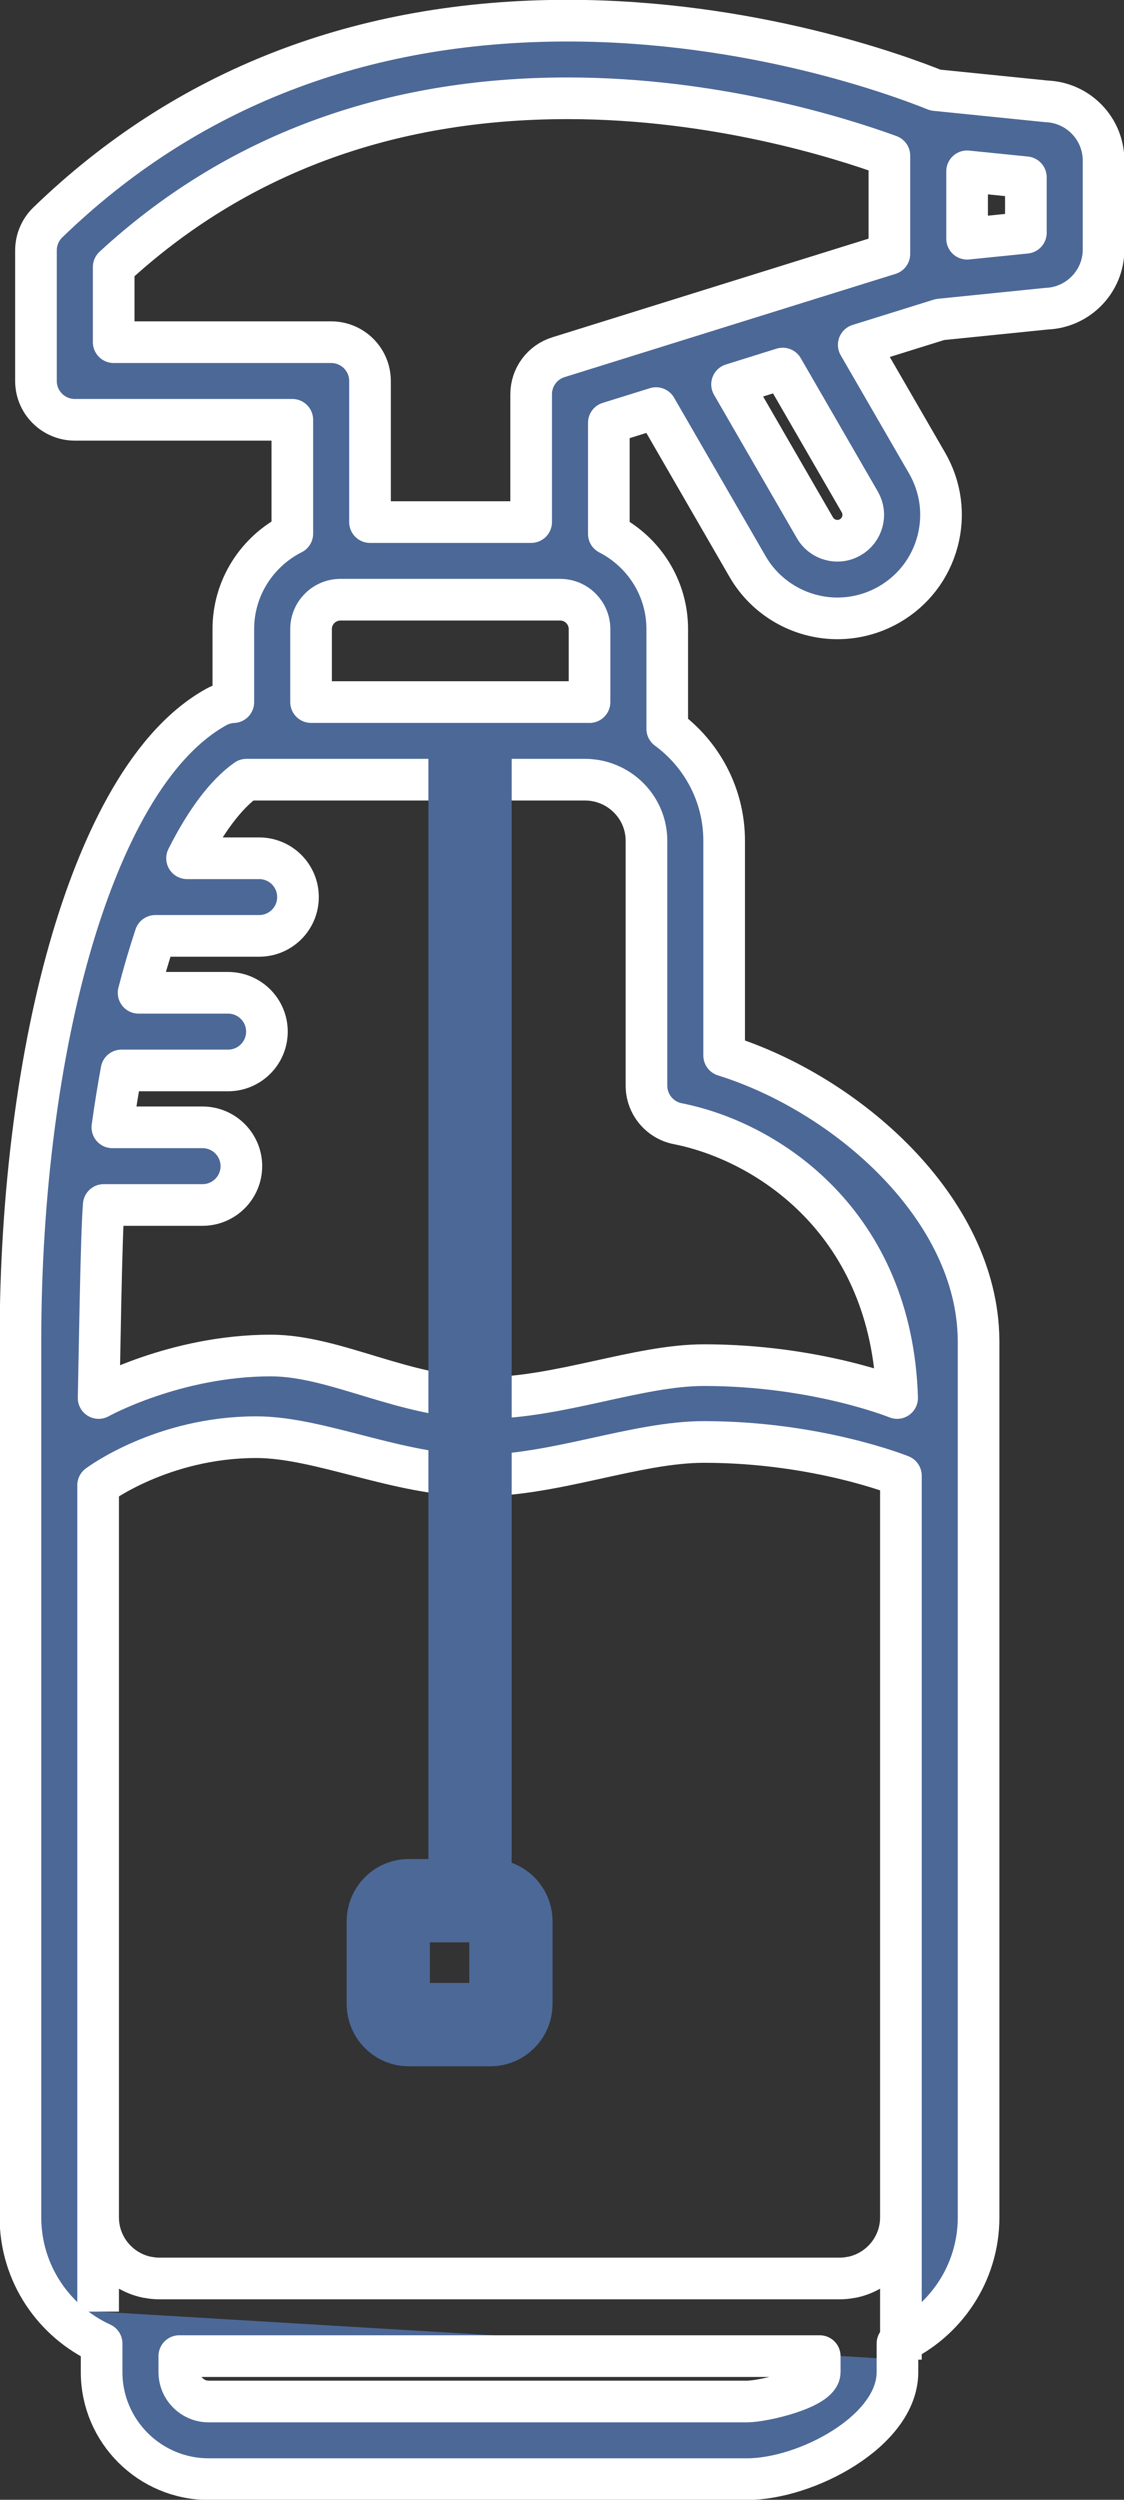 <svg xmlns="http://www.w3.org/2000/svg" xmlns:xlink="http://www.w3.org/1999/xlink" preserveAspectRatio="xMidYMid" width="27" height="60" viewBox="0 0 27 60">
  <rect x="0" y="0" width="27" height="60" fill="#333333" stroke="none"/>
  <defs>
    <style>
      .cls-1 {
        fill: #4c6897;
        stroke: #fff;
        stroke-linejoin: round;
        stroke-width: 1px;
      }

      .cls-1, .cls-2 {
        fill-rule: evenodd;
      }

      .cls-2 {
        stroke: #4c6897;
        stroke-width: 2px;
        fill: none;
      }
    </style>
  </defs>
  <path d="M25.143,2.433 L22.487,2.164 C22.482,2.163 22.477,2.163 22.472,2.163 C21.604,1.813 18.048,0.496 13.633,0.496 C8.671,0.496 4.470,2.125 1.148,5.339 C0.967,5.515 0.864,5.756 0.864,6.008 L0.864,9.145 C0.864,9.659 1.282,10.076 1.797,10.076 L7.022,10.076 L7.022,12.808 C6.183,13.232 5.605,14.098 5.605,15.099 L5.605,16.853 C5.463,16.860 5.324,16.898 5.199,16.967 C3.416,17.953 2.334,20.544 1.739,22.544 C0.934,25.253 0.491,28.676 0.491,32.182 L0.491,49.941 L0.491,53.221 C0.491,54.564 1.291,55.722 2.441,56.249 L2.441,56.936 C2.441,58.352 3.595,59.504 5.013,59.504 L17.945,59.504 C19.363,59.504 21.558,58.352 21.558,56.936 L21.558,56.249 C22.707,55.722 23.507,54.564 23.507,53.221 L23.507,49.941 L23.507,32.226 L23.507,32.182 C23.507,32.172 23.506,32.162 23.506,32.152 C23.474,29.006 20.352,26.257 17.395,25.334 L17.395,20.180 C17.395,19.079 16.856,18.101 16.028,17.494 L16.028,15.099 C16.028,14.104 15.457,13.241 14.625,12.815 L14.625,10.148 L15.759,9.795 L17.959,13.600 C18.402,14.366 19.229,14.842 20.116,14.842 C20.116,14.842 20.116,14.842 20.116,14.842 C20.551,14.842 20.981,14.727 21.359,14.509 C21.935,14.177 22.346,13.642 22.519,13.001 C22.691,12.359 22.602,11.690 22.270,11.115 L20.628,8.277 L22.576,7.670 C22.577,7.670 22.578,7.669 22.579,7.669 L25.143,7.409 C25.902,7.378 26.509,6.752 26.509,5.988 L26.509,3.854 C26.509,3.090 25.902,2.464 25.143,2.433 ZM19.691,56.936 L19.691,56.936 C19.691,57.325 18.334,57.641 17.944,57.641 L5.013,57.641 C4.624,57.641 4.307,57.325 4.307,56.936 L4.307,56.551 L19.691,56.551 L19.691,56.936 L19.691,56.936 ZM2.357,54.772 L2.357,35.649 C2.357,35.649 3.890,34.495 6.157,34.495 C7.689,34.495 9.588,35.419 11.457,35.419 C13.337,35.419 15.263,34.610 16.911,34.610 C19.642,34.610 21.641,35.419 21.641,35.419 L21.641,54.772 M21.641,56.636 L21.641,53.221 C21.641,53.929 21.136,54.521 20.468,54.658 C20.462,54.659 20.455,54.659 20.449,54.660 C20.354,54.679 20.260,54.688 20.172,54.688 L3.827,54.688 C3.738,54.688 3.645,54.679 3.550,54.660 C3.543,54.659 3.536,54.659 3.530,54.658 C2.862,54.520 2.357,53.929 2.357,53.221 L2.357,55.483 M14.691,18.859 C14.694,18.860 14.696,18.861 14.698,18.862 C15.189,19.100 15.529,19.601 15.529,20.180 L15.529,26.057 C15.529,26.502 15.844,26.885 16.281,26.971 C18.458,27.401 21.425,29.360 21.550,33.555 C21.550,33.555 19.614,32.766 16.911,32.766 C15.322,32.766 13.429,33.555 11.611,33.555 C9.722,33.555 8.063,32.535 6.504,32.535 C4.203,32.535 2.369,33.555 2.369,33.555 C2.388,32.753 2.430,29.670 2.492,28.922 L4.864,28.922 C5.380,28.922 5.798,28.505 5.798,27.990 C5.798,27.476 5.380,27.058 4.864,27.058 L2.699,27.058 C2.764,26.588 2.837,26.132 2.918,25.693 L5.478,25.693 C5.994,25.693 6.412,25.275 6.412,24.761 C6.412,24.246 5.994,23.829 5.478,23.829 L3.329,23.829 C3.454,23.346 3.589,22.890 3.731,22.463 L6.225,22.463 C6.741,22.463 7.158,22.046 7.158,21.531 C7.158,21.017 6.741,20.600 6.225,20.600 L4.493,20.600 C4.944,19.705 5.431,19.059 5.919,18.714 L6.539,18.714 L14.060,18.714 C14.113,18.714 14.166,18.717 14.218,18.723 C14.226,18.724 14.233,18.726 14.240,18.726 C14.287,18.732 14.333,18.740 14.379,18.750 C14.382,18.751 14.385,18.752 14.388,18.752 C14.491,18.776 14.593,18.812 14.691,18.859 ZM7.472,16.851 L7.472,15.099 C7.472,14.710 7.789,14.394 8.178,14.394 L13.455,14.394 C13.845,14.394 14.161,14.710 14.161,15.099 L14.161,16.852 C14.127,16.851 14.094,16.851 14.060,16.851 L7.472,16.851 ZM20.653,12.047 C20.736,12.191 20.759,12.358 20.715,12.518 C20.672,12.678 20.570,12.812 20.426,12.895 C20.329,12.951 20.225,12.979 20.116,12.979 C19.894,12.979 19.686,12.860 19.576,12.668 L17.585,9.226 L18.802,8.846 L20.653,12.047 ZM21.364,6.096 L18.959,6.845 C18.959,6.845 18.959,6.845 18.959,6.845 L15.915,7.794 C15.915,7.794 15.915,7.794 15.915,7.794 L13.414,8.574 C13.024,8.695 12.759,9.055 12.759,9.463 L12.759,12.531 L8.888,12.531 L8.888,9.145 C8.888,8.630 8.471,8.213 7.955,8.213 L2.731,8.213 L2.731,6.409 C5.648,3.721 9.314,2.359 13.633,2.359 C17.167,2.359 20.166,3.300 21.364,3.736 L21.364,6.096 L21.364,6.096 ZM24.643,5.587 L23.231,5.730 L23.231,4.112 L24.643,4.255 L24.643,5.587 Z" class="cls-1"/>
  <path d="M11.291,17.851 L11.291,46.116 " class="cls-2"/>
  <path d="M9.818,45.620 L11.782,45.620 C12.053,45.620 12.273,45.842 12.273,46.116 L12.273,48.099 C12.273,48.373 12.053,48.595 11.782,48.595 L9.818,48.595 C9.547,48.595 9.327,48.373 9.327,48.099 L9.327,46.116 C9.327,45.842 9.547,45.620 9.818,45.620 Z" class="cls-2"/>
</svg>
